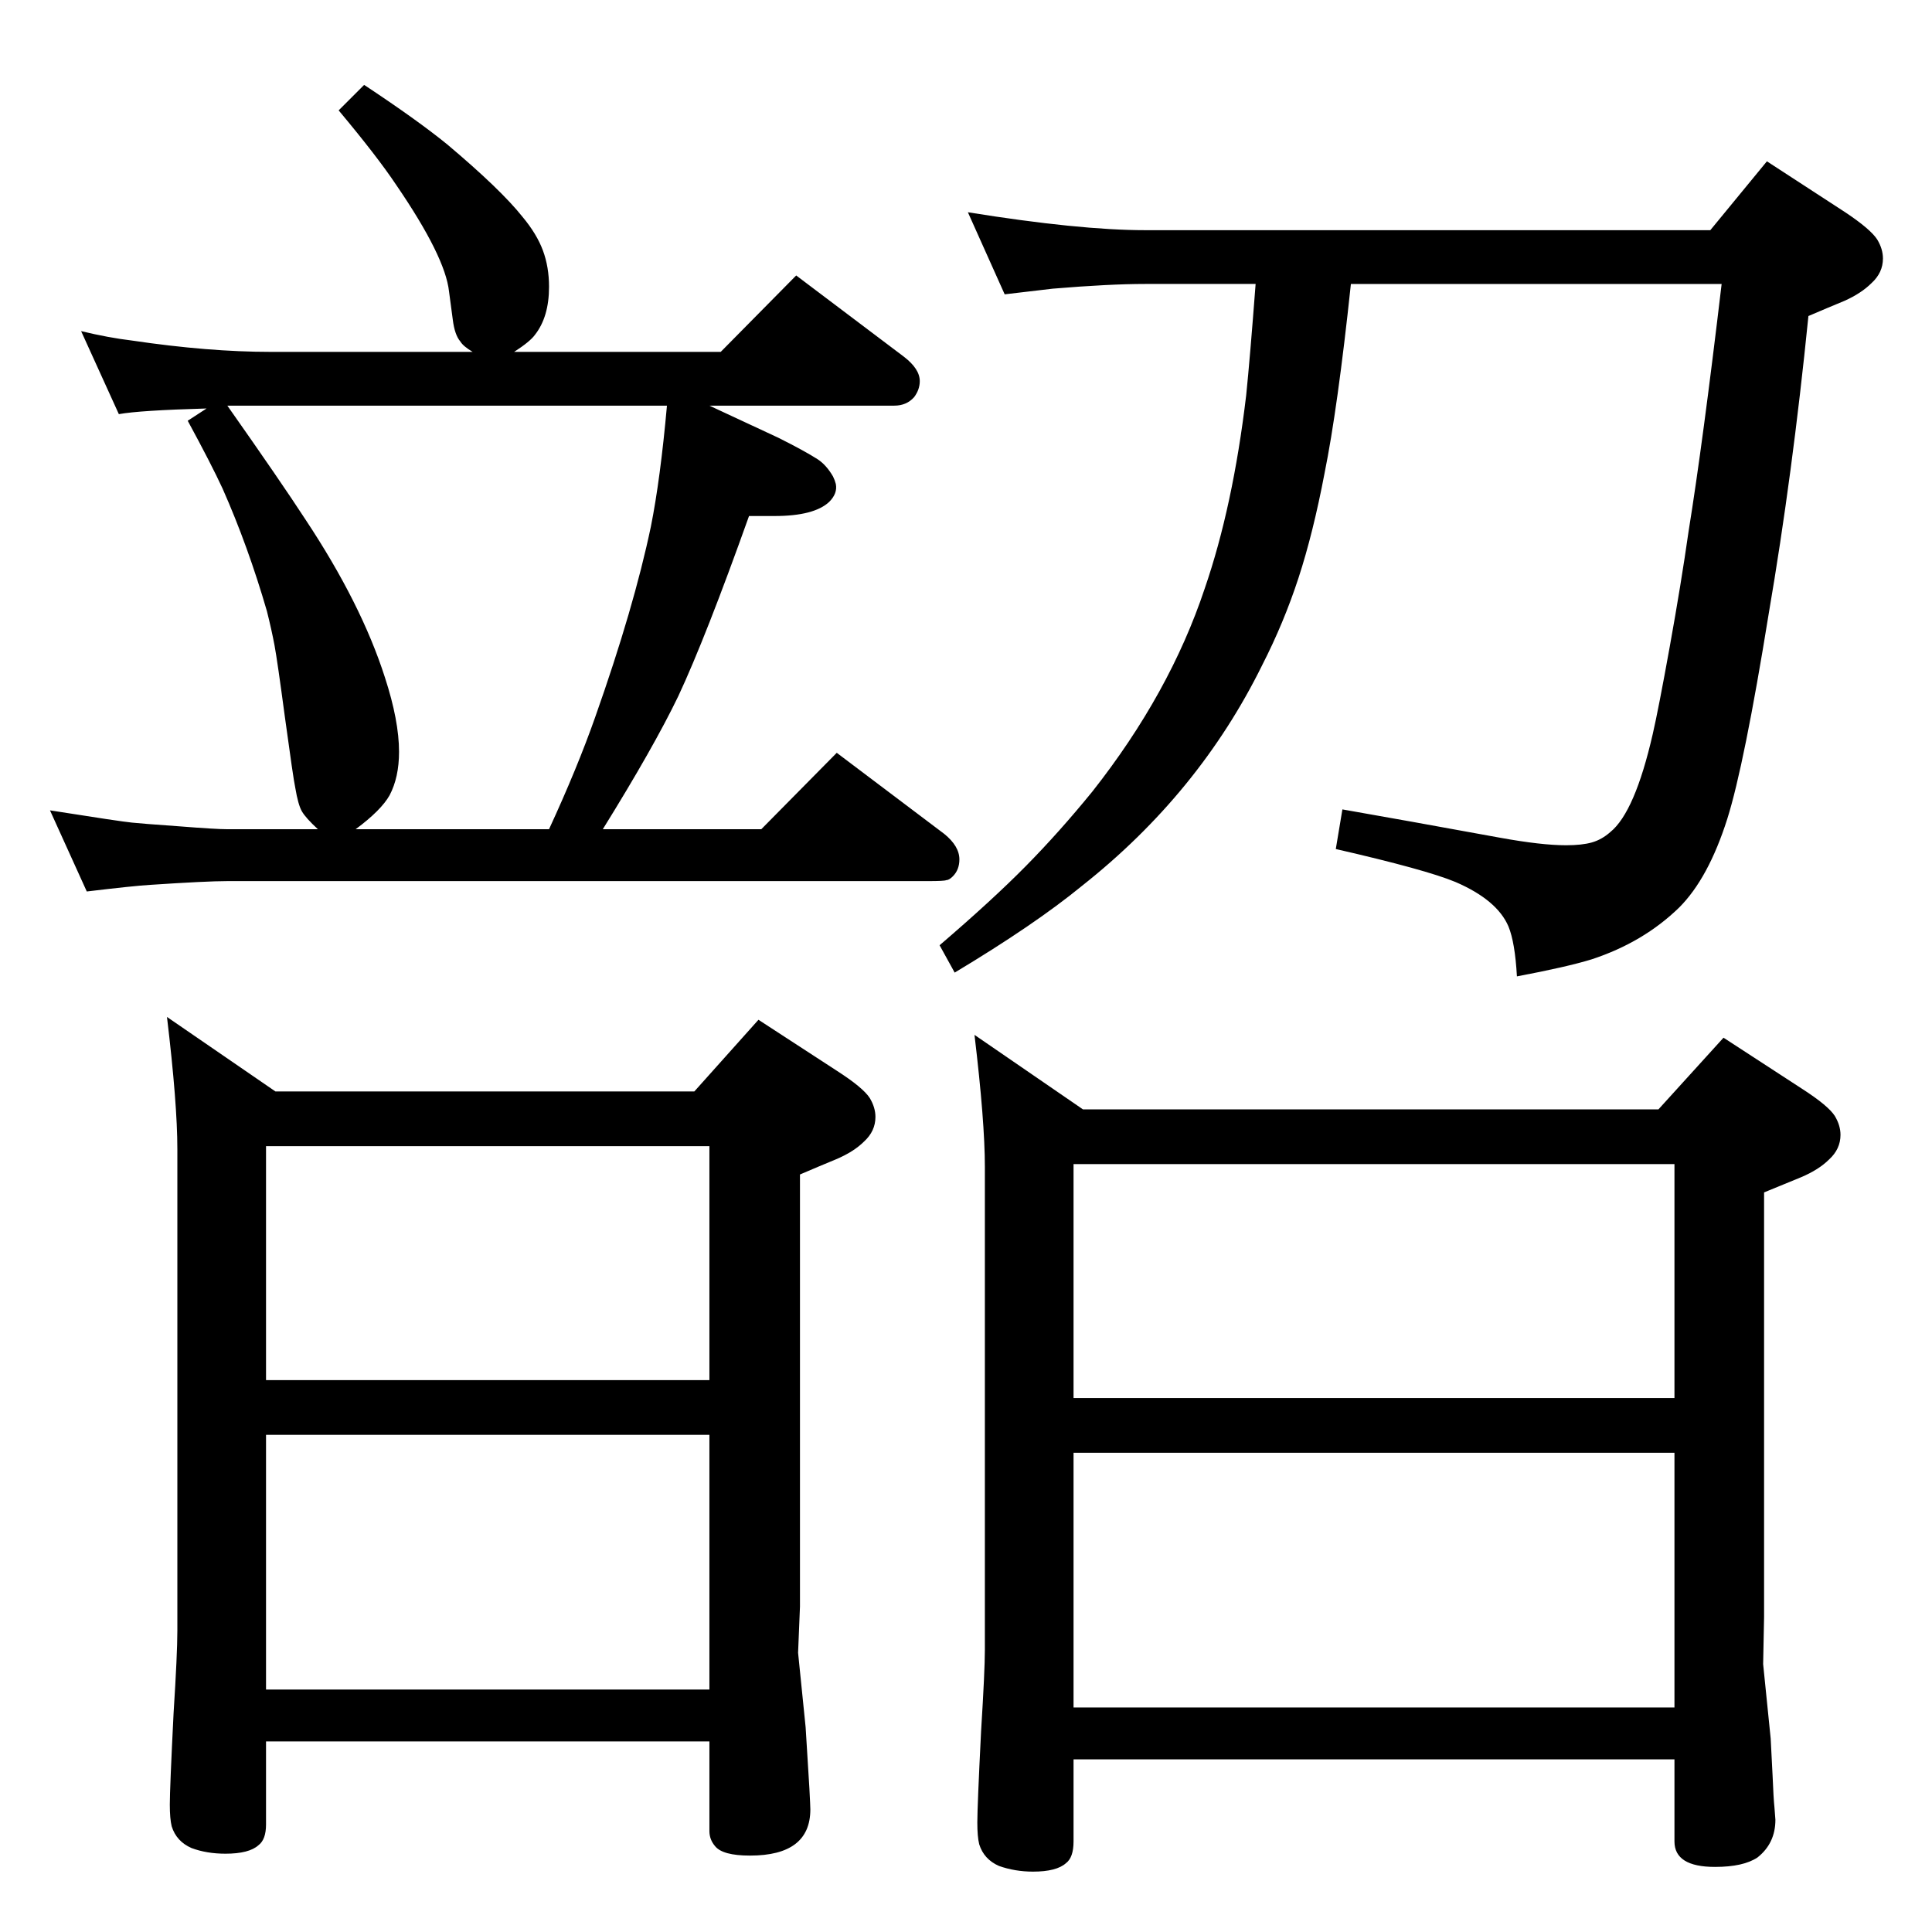 <?xml version="1.0" standalone="no"?>
<!DOCTYPE svg PUBLIC "-//W3C//DTD SVG 1.1//EN" "http://www.w3.org/Graphics/SVG/1.1/DTD/svg11.dtd" >
<svg xmlns="http://www.w3.org/2000/svg" xmlns:xlink="http://www.w3.org/1999/xlink" version="1.1" viewBox="0 -339 2048 2048">
  <g transform="matrix(1 0 0 -1 0 1709)">
   <path fill="currentColor"
d="M386 1958q56 -37 88 -63q57 -48 80 -77q15 -18 21.5 -35.5t6.5 -38.5q0 -32 -15 -51q-5 -7 -22 -18h219l80 81l114 -86q17 -13 17 -26q0 -9 -6 -17q-8 -9 -21 -9h-196l73 -34q28 -14 42 -23q9 -6 16 -18q2 -4 3 -8q2 -10 -7 -19q-16 -15 -58 -15h-27q-46 -129 -75 -191
q-26 -54 -80 -141h168l80 81l114 -86q16 -13 16 -27q0 -11 -7 -18q-4 -4 -7 -4q-2 -1 -19 -1h-743q-22 0 -82 -4q-17 -1 -67 -7l-39 86q76 -12 87 -13q9 -1 51 -4q38 -3 50 -3h96q-13 12 -17 19t-7 25q-2 9 -11 75q-8 60 -11 76t-8 36q-20 69 -47 130q-12 26 -37 72l20 13
q-71 -2 -93 -6l-40 88q29 -7 54 -10q81 -12 147 -12h214q-10 6 -13 11q-6 7 -8 23l-4 30q-4 37 -56 113q-20 30 -61 79zM377 1169h205q30 65 49 119q41 116 59 202q10 50 17 128h-466q57 -81 83 -121q59 -89 84 -167q15 -46 15 -79q0 -27 -10 -46q-9 -16 -36 -36zM177 970
l115 -79h444l68 76l83 -54q28 -18 35 -29q6 -10 6 -20q0 -15 -12 -26q-11 -11 -30 -19q-17 -7 -38 -16v-458l-2 -49l8 -79l4 -65q1 -19 1 -22q0 -49 -64 -49q-29 0 -37 10q-6 7 -6 16v95h-470v-88q0 -16 -8 -22q-10 -9 -35 -9q-20 0 -36 6q-16 7 -21 23q-2 8 -2 23
q0 17 4 97q4 63 4 87v57v454q0 48 -11 140zM282 257h470v270h-470v-270zM282 585h470v248h-470v-248zM1065 1736l-39 87q118 -19 188 -19h599l60 73l83 -54q27 -18 34 -29q6 -10 6 -20q0 -15 -12 -26q-11 -11 -29 -19q-17 -7 -38 -16q-17 -169 -42 -315q-26 -161 -44 -218
q-20 -63 -51 -94q-38 -37 -93 -55q-26 -8 -79 -18q-2 36 -9 53q-12 28 -56 47q-31 13 -127 35l7 42q63 -11 167 -30q44 -8 70 -8q17 0 27.5 3t19.5 11q26 21 45 104q6 26 18 92.5t20 122.5q15 93 35 262h-393q-14 -132 -28 -201q-12 -63 -27.5 -110.5t-38.5 -92.5
q-67 -136 -191 -234q-50 -41 -135 -92l-16 29q56 48 91.5 84t70.5 79q82 104 119 215q30 87 44 205q4 39 10 118h-117q-38 0 -98 -5q-18 -2 -51 -6zM1033 951l115 -79h610l69 76l83 -54q28 -18 35 -29q6 -10 6 -20q0 -15 -12 -26q-11 -11 -30 -19q-17 -7 -39 -16v-450
l-1 -50l8 -79l2 -39q1 -25 2 -34l1 -13q0 -25 -19 -40q-15 -10 -45 -10q-43 0 -43 27v87h-637v-87q0 -17 -8 -23q-10 -9 -35 -9q-19 0 -36 6q-16 7 -21 23q-2 8 -2 23q0 17 4 97q4 64 4 86v57v455q0 48 -11 140zM1138 238h637v270h-637v-270zM1138 566h637v248h-637v-248z
" />
  </g>

</svg>
